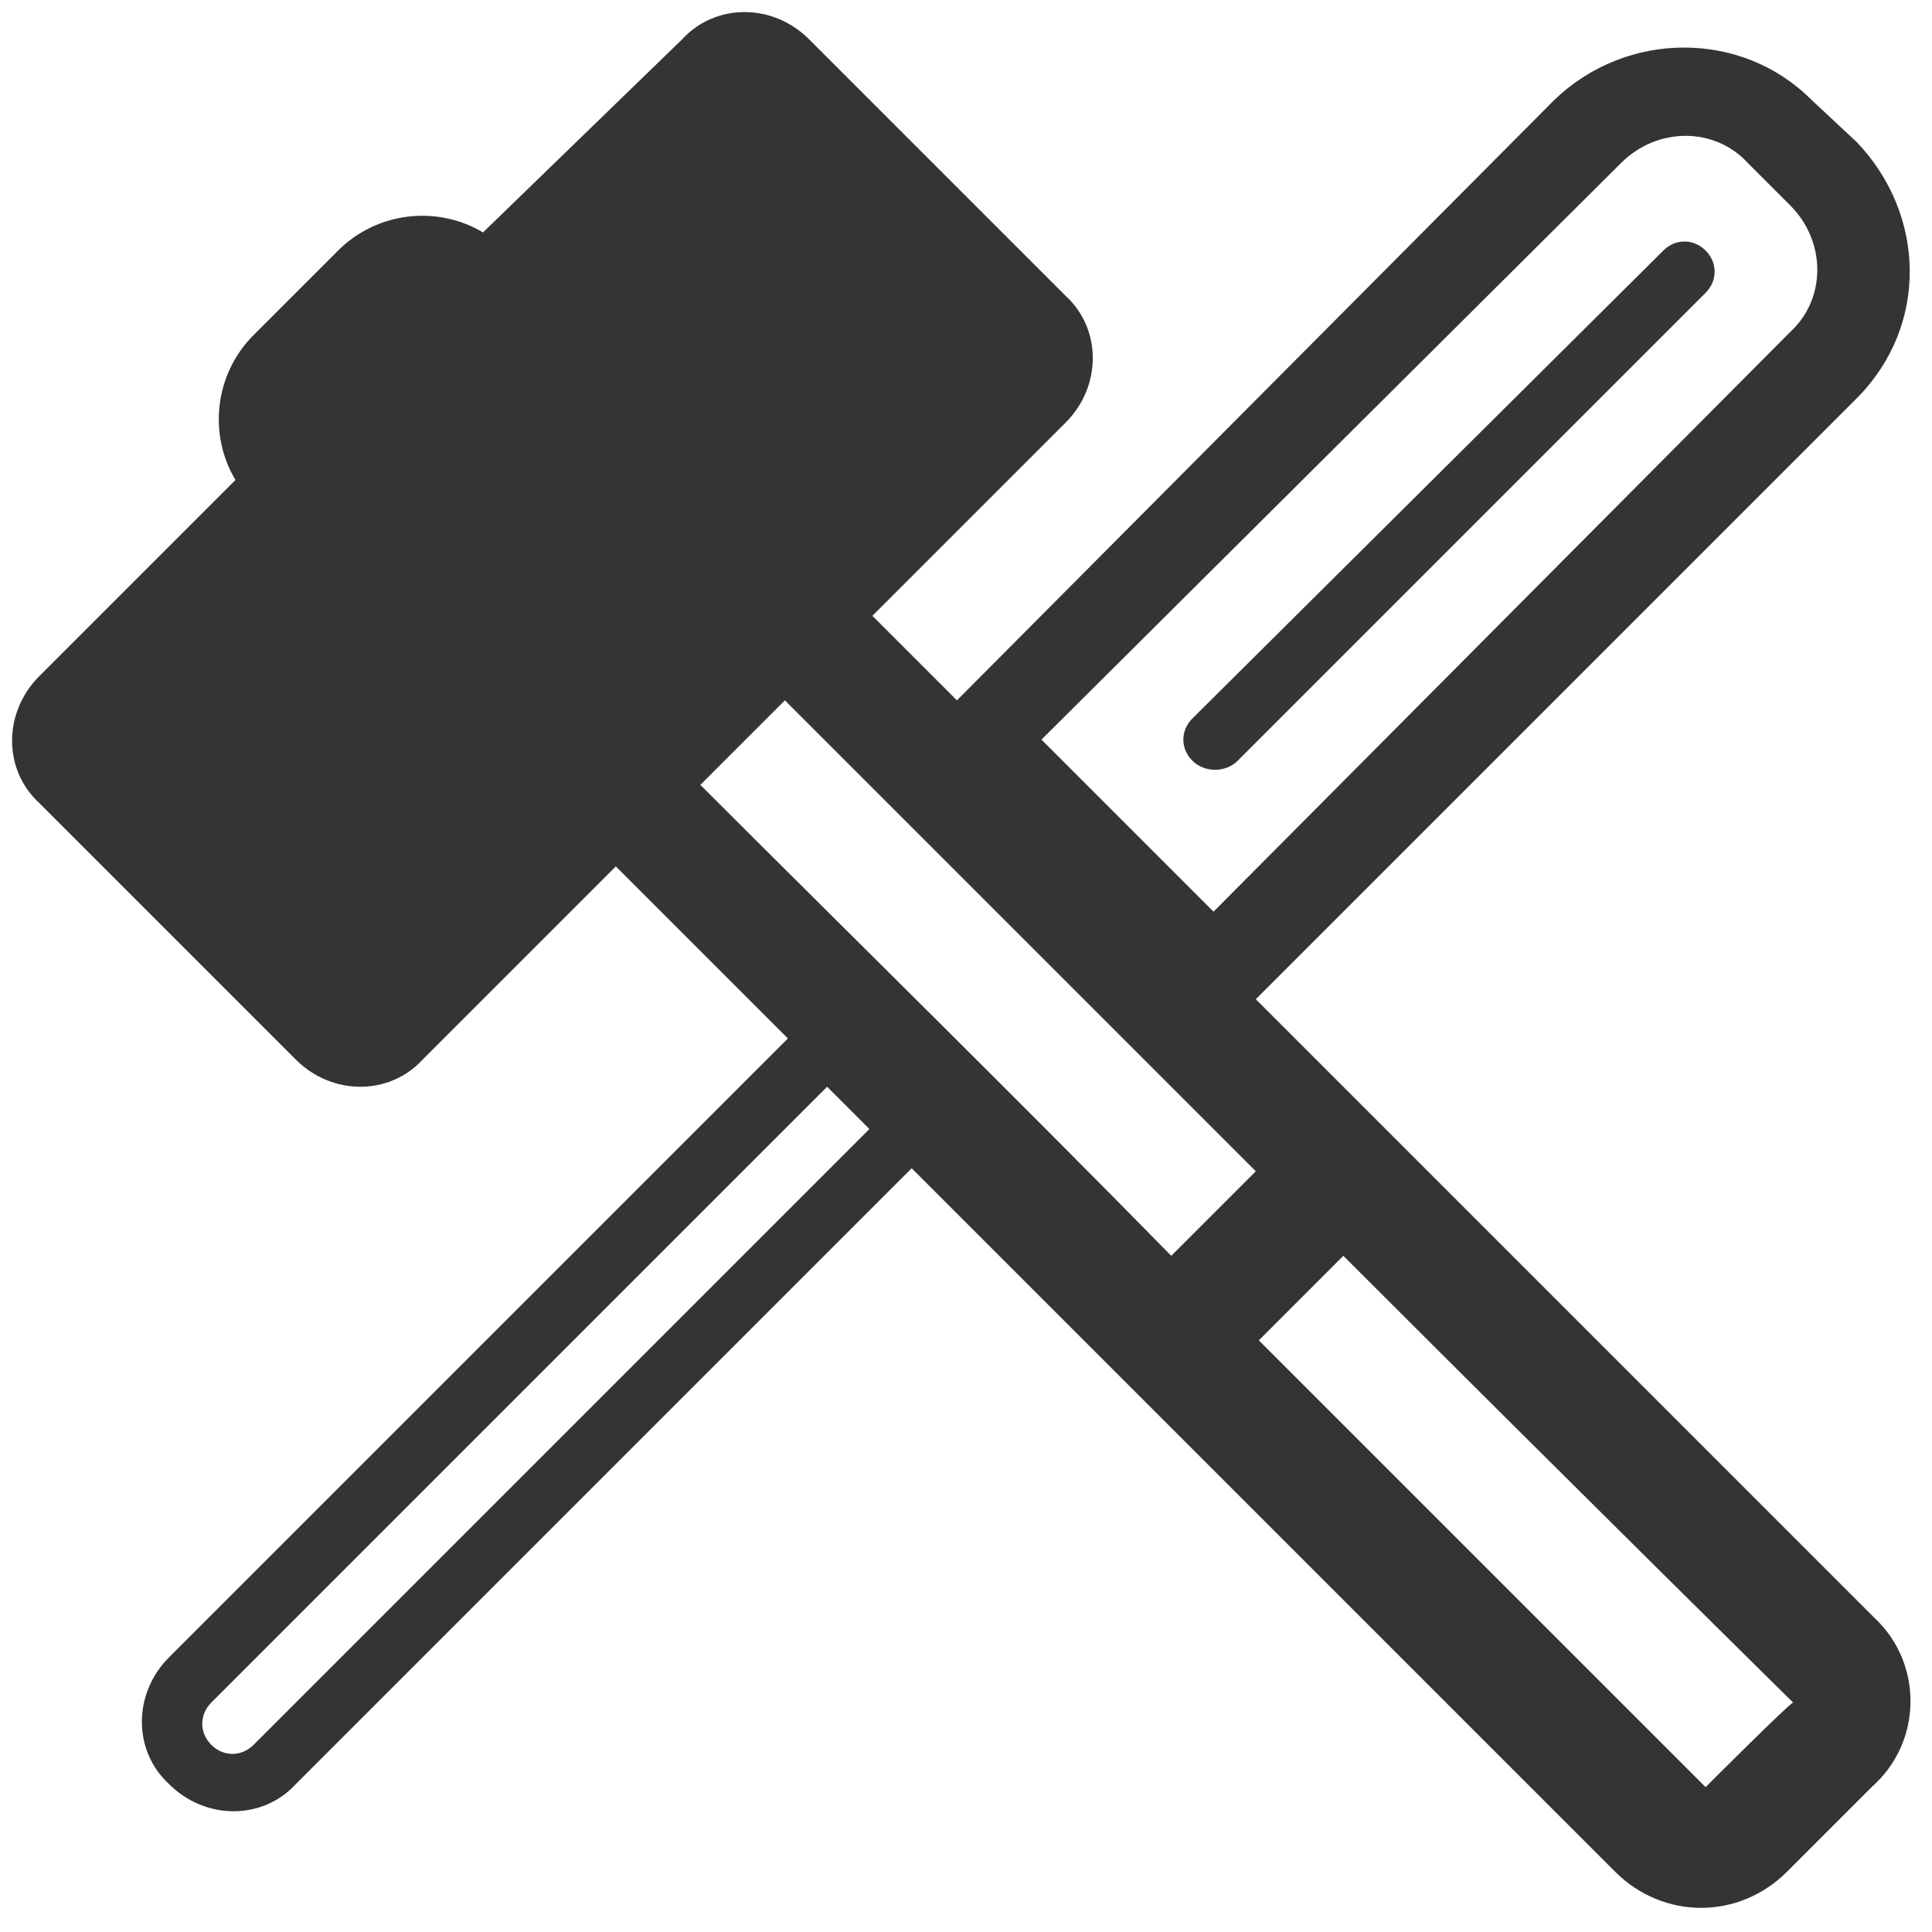 <svg xmlns="http://www.w3.org/2000/svg" viewBox="0 0 64 64"><path d="M62.1 53.6L41.6 33.1l19.9-19.9c2.4-2.4 2.3-6.1 0-8.5L60 3.3c-2.3-2.3-6.1-2.3-8.5 0L31.7 23.2l-2.8-2.8 6.4-6.4c1.2-1.2 1.2-3.1 0-4.2l-8.5-8.5c-1.2-1.2-3.1-1.2-4.2 0L16 7.7c-1.5-.9-3.5-.7-4.8.6l-2.8 2.8c-1.3 1.3-1.5 3.3-.6 4.8l-6.5 6.5c-1.2 1.2-1.2 3.1 0 4.2l8.5 8.5c1.2 1.2 3.1 1.2 4.2 0l6.4-6.4 5.7 5.7L5.6 54.9c-1.2 1.2-1.2 3.1 0 4.2 1.2 1.2 3.1 1.2 4.2 0l20.4-20.4L53.5 62c1.6 1.6 4.1 1.6 5.7 0l2.8-2.8c1.7-1.5 1.7-4.1.1-5.6zM53.7 5.4c1.2-1.2 3.1-1.2 4.2 0l1.4 1.4c1.2 1.2 1.2 3.1 0 4.2L40.2 30.2l-5.7-5.7L53.7 5.4zM26 23.2l15.6 15.6-2.8 2.8C33.6 36.3 28 30.8 23.2 26l2.8-2.8zM8.4 57.8c-.4.4-1 .4-1.4 0-.4-.4-.4-1 0-1.4L27.4 36l1.4 1.4L8.4 57.8zm48.1 1.4L41.7 44.4l2.8-2.8c8.2 8.2 14.9 14.8 14.9 14.8-.1 0-2.9 2.8-2.9 2.8zM41 25.2L56.5 9.7c.4-.4.4-1 0-1.4-.4-.4-1-.4-1.4 0L39.5 23.8c-.4.4-.4 1 0 1.4.4.4 1.1.4 1.5 0z" fill="#343434"/></svg>